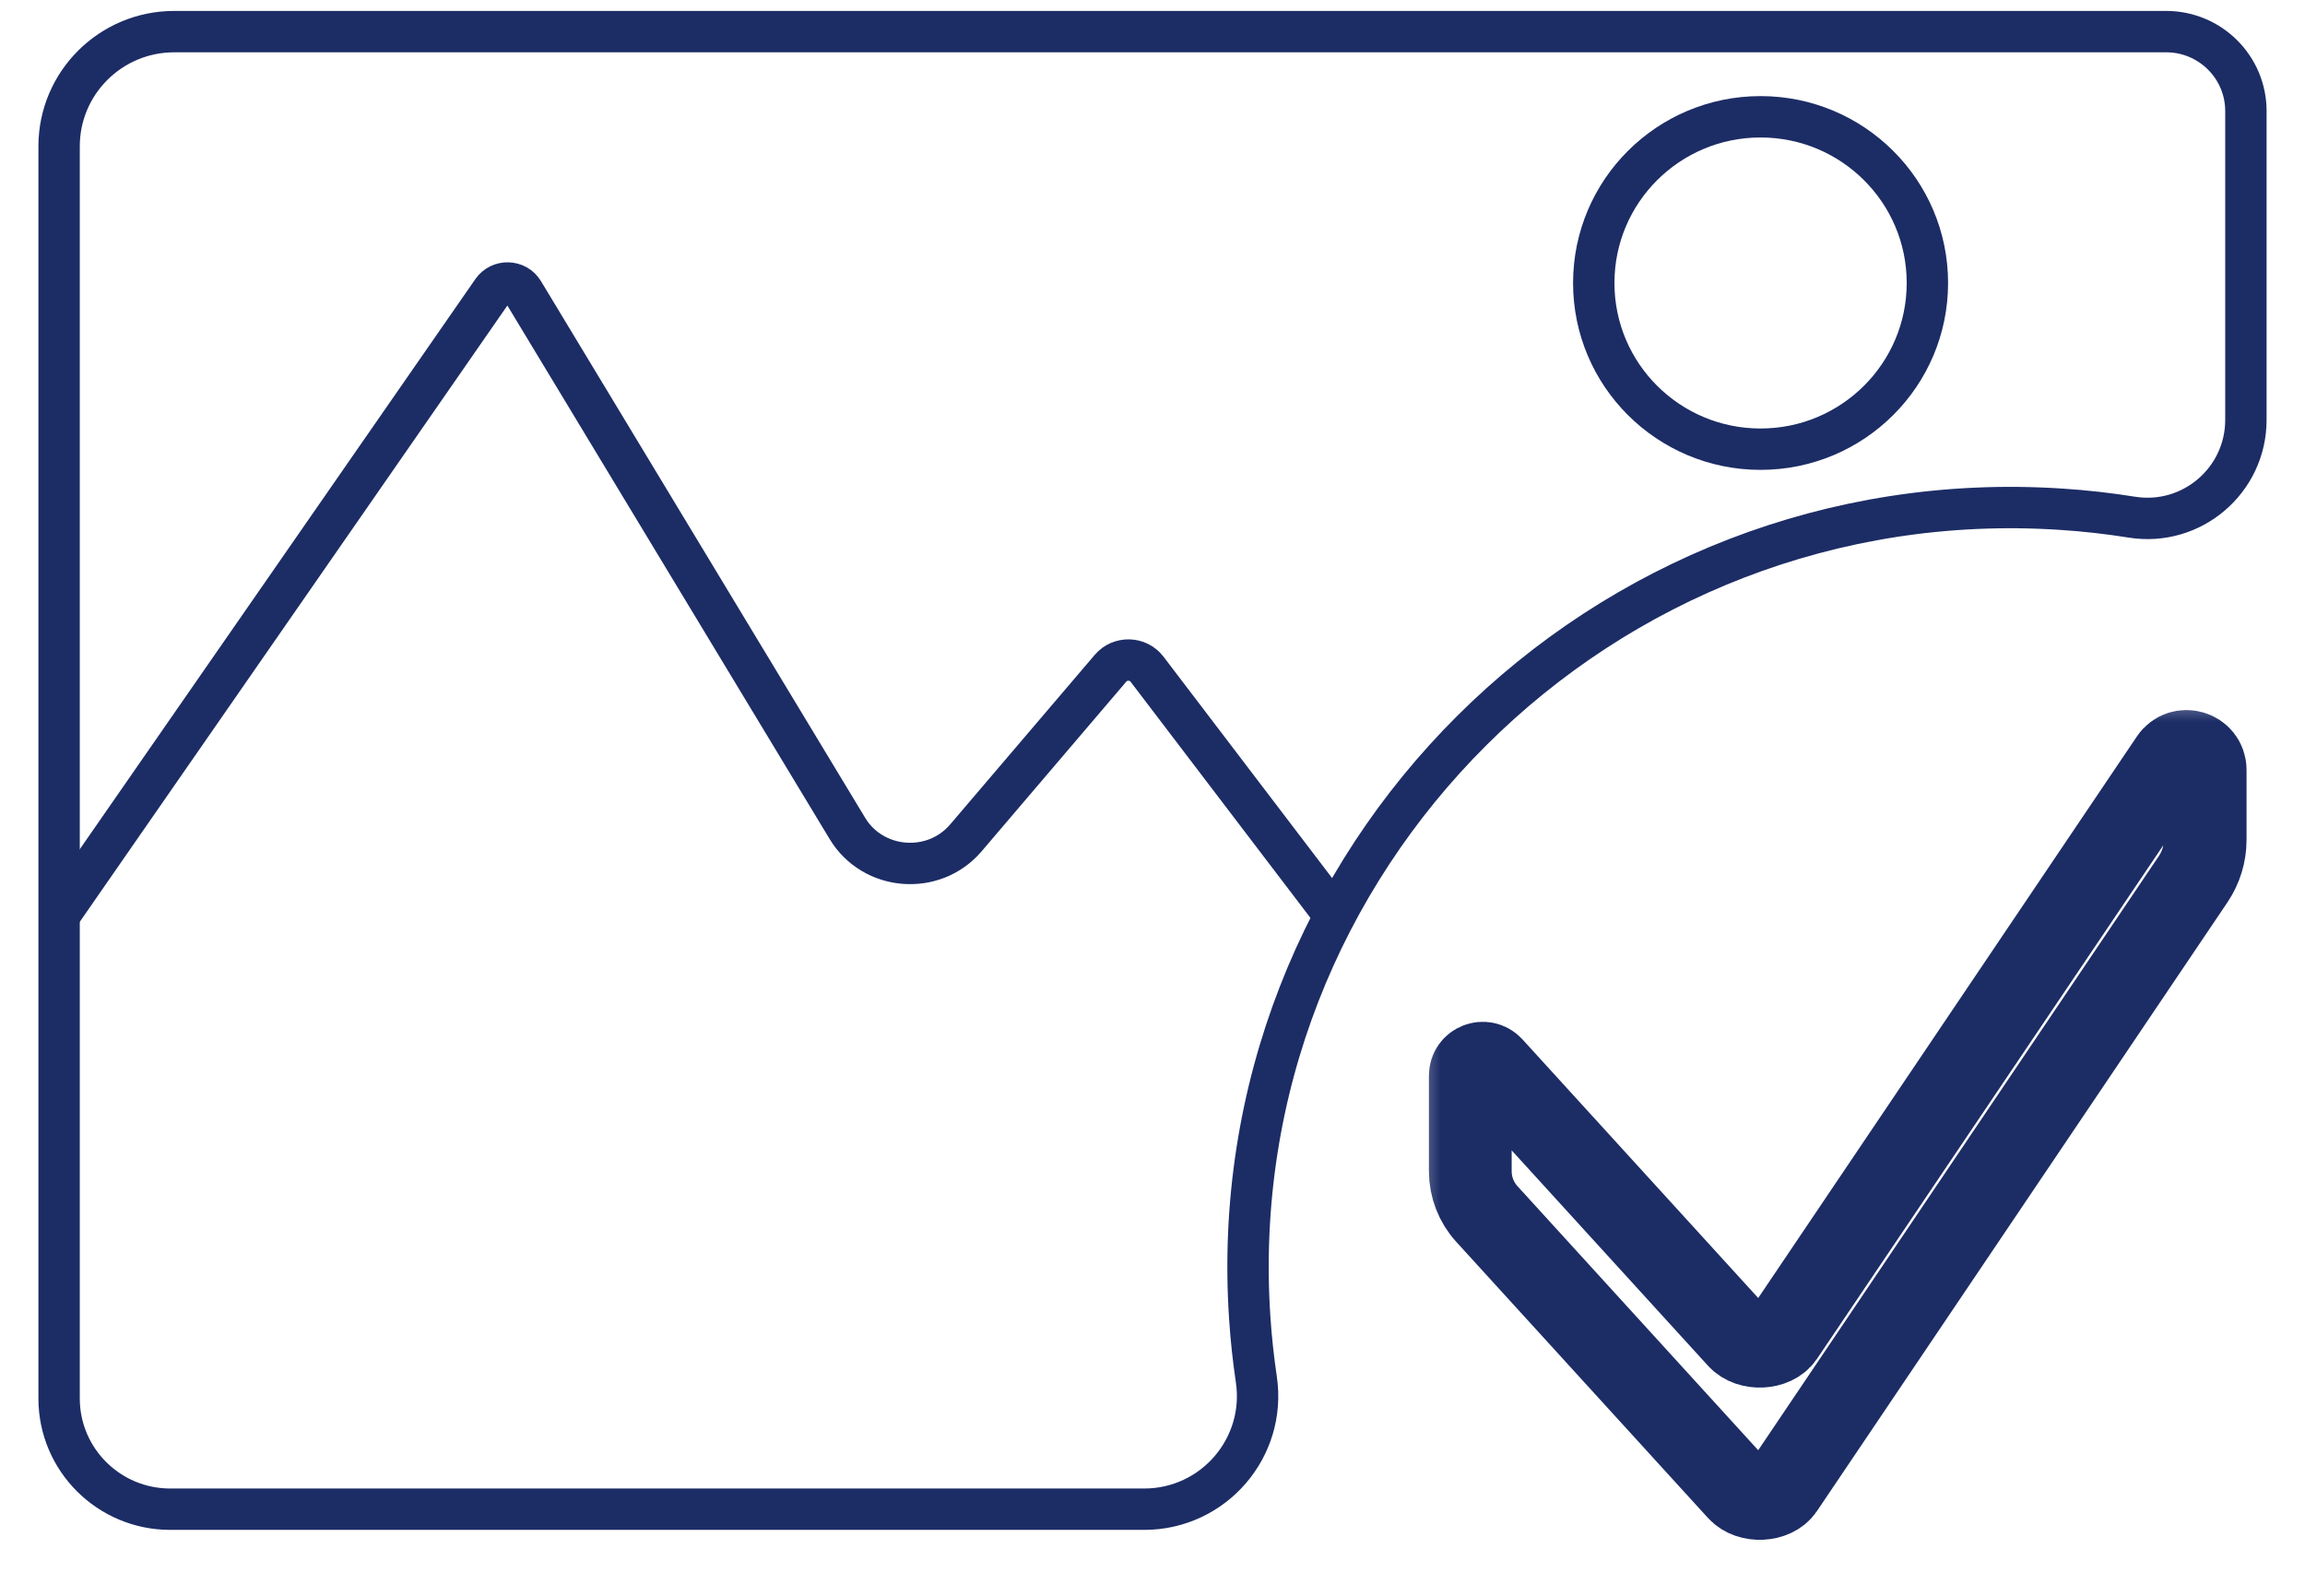 <svg width="39" height="27" viewBox="0 0 39 27" fill="none" xmlns="http://www.w3.org/2000/svg">
<g id="moderation">
<path id="Vector" d="M21.145 22.293C20.632 14.552 27.102 8.106 34.874 8.616C35.278 8.642 35.677 8.687 36.07 8.75C37.083 8.912 38 8.128 38 7.105V1.879C38 1.137 37.396 0.535 36.651 0.535H2.948C1.872 0.535 1 1.404 1 2.476V23.661C1 24.696 1.842 25.535 2.881 25.535H19.358C20.532 25.535 21.429 24.495 21.257 23.339C21.206 22.994 21.168 22.646 21.145 22.293Z" stroke="#1C2C65" stroke-width="0.7" stroke-miterlimit="10"/>
<path id="Vector_2" d="M29.788 7.6C31.347 7.6 32.611 6.341 32.611 4.788C32.611 3.235 31.347 1.976 29.788 1.976C28.229 1.976 26.966 3.235 26.966 4.788C26.966 6.341 28.229 7.6 29.788 7.6Z" stroke="#1C2C65" stroke-width="0.7" stroke-miterlimit="10"/>
<path id="Vector_3" d="M1 15.487L8.331 4.921C8.459 4.737 8.738 4.746 8.853 4.937L14.338 14.017C14.771 14.734 15.798 14.816 16.343 14.176L18.79 11.306C18.953 11.115 19.256 11.123 19.408 11.323L22.579 15.487" stroke="#1C2C65" stroke-width="0.7" stroke-miterlimit="10"/>
<g id="Vector_4">
<mask id="path-4-outside-1_609_4598" maskUnits="userSpaceOnUse" x="23.877" y="11.714" width="15" height="15" fill="black">
<rect fill="white" x="23.877" y="11.714" width="15" height="15"/>
<path d="M37.311 14.21C37.311 14.447 37.24 14.679 37.107 14.876L30.161 25.177C30.014 25.395 29.601 25.415 29.417 25.213L25.158 20.541C24.977 20.343 24.877 20.085 24.877 19.817V18.199C24.877 18.007 25.114 17.916 25.243 18.058L29.417 22.637C29.601 22.839 30.014 22.819 30.161 22.602L36.735 12.853C36.908 12.596 37.311 12.718 37.311 13.028V14.21V14.21Z"/>
</mask>
<path d="M37.311 14.21C37.311 14.447 37.24 14.679 37.107 14.876L30.161 25.177C30.014 25.395 29.601 25.415 29.417 25.213L25.158 20.541C24.977 20.343 24.877 20.085 24.877 19.817V18.199C24.877 18.007 25.114 17.916 25.243 18.058L29.417 22.637C29.601 22.839 30.014 22.819 30.161 22.602L36.735 12.853C36.908 12.596 37.311 12.718 37.311 13.028V14.21V14.21Z" stroke="#1C2C65" stroke-width="1.4" stroke-miterlimit="10" mask="url(#path-4-outside-1_609_4598)"/>
</g>
</g>
</svg>
